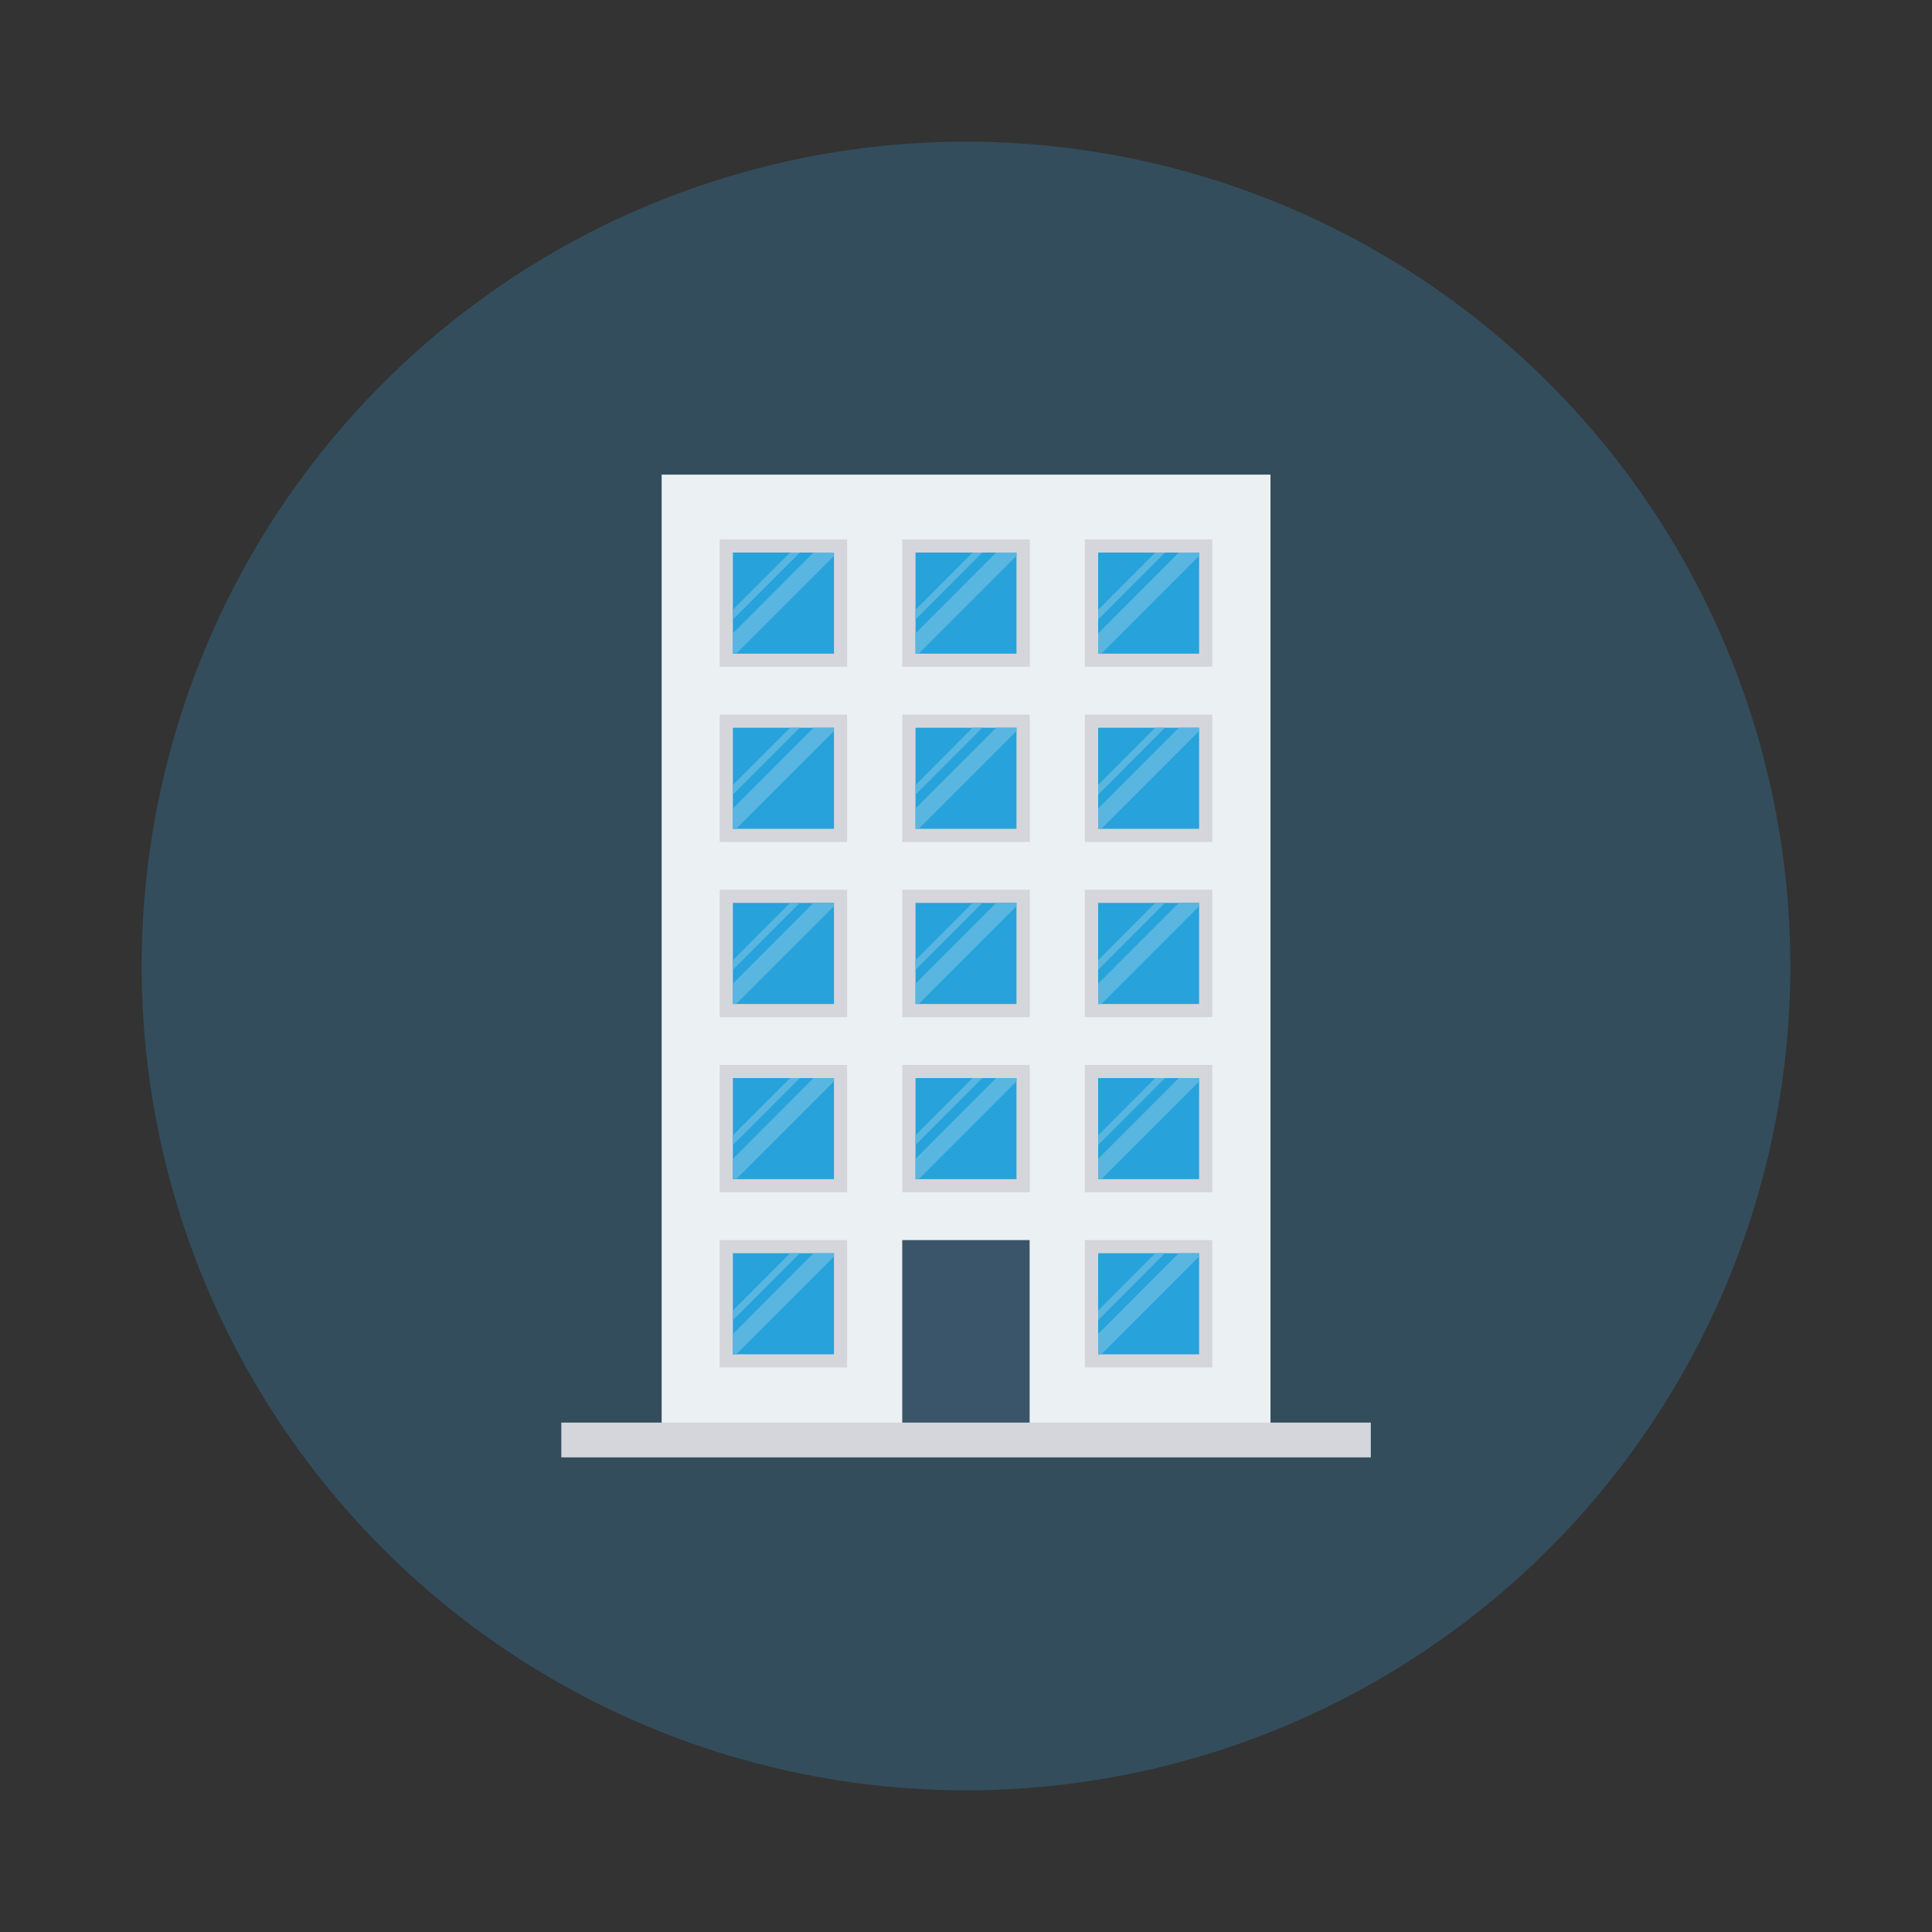 <svg id="Layer_1" height="512" viewBox="0 0 150 150" width="512" xmlns="http://www.w3.org/2000/svg" data-name="Layer 1"><rect x="0" y="0" width="150" height="150" fill="#333333" stroke="none"/><path d="m139 75a64 64 0 1 1 -64-64 64 64 0 0 1 64 64" fill="#334d5c"/><path d="m98.64 112.01h-47.27v-75.16h47.27z" fill="#ebf0f3"/><path d="m65.77 51.77h-9.89v-9.89h9.89z" fill="#d5d6db"/><path d="m64.75 42.9v7.85h-7.85v-7.85z" fill="#27a2db"/><path d="m62.1 42.9h-.76l-4.44 4.44v.76z" fill="#58b6e1"/><path d="m64.75 42.9h-1.59l-6.26 6.27v1.58h.26l7.59-7.59z" fill="#58b6e1"/><path d="m79.95 51.77h-9.9v-9.89h9.9z" fill="#d5d6db"/><path d="m78.92 42.9v7.85h-7.84v-7.85z" fill="#27a2db"/><path d="m76.27 42.9h-.76l-4.43 4.44v.76z" fill="#58b6e1"/><path d="m78.92 42.9h-1.58l-6.26 6.27v1.58h.25l7.59-7.59z" fill="#58b6e1"/><path d="m94.12 51.77h-9.89v-9.89h9.89z" fill="#d5d6db"/><path d="m93.1 42.9v7.85h-7.84v-7.85z" fill="#27a2db"/><path d="m90.45 42.9h-.76l-4.43 4.44v.76z" fill="#58b6e1"/><path d="m93.1 42.9h-1.58l-6.26 6.27v1.58h.25l7.59-7.59z" fill="#58b6e1"/><path d="m65.77 65.37h-9.89v-9.89h9.89z" fill="#d5d6db"/><path d="m64.75 56.5v7.85h-7.85v-7.85z" fill="#27a2db"/><path d="m62.1 56.5h-.76l-4.44 4.44v.76z" fill="#58b6e1"/><path d="m64.75 56.5h-1.59l-6.26 6.27v1.58h.26l7.59-7.59z" fill="#58b6e1"/><path d="m79.95 65.37h-9.9v-9.89h9.9z" fill="#d5d6db"/><path d="m78.92 56.5v7.85h-7.84v-7.85z" fill="#27a2db"/><path d="m76.27 56.5h-.76l-4.43 4.44v.76z" fill="#58b6e1"/><path d="m78.92 56.5h-1.58l-6.26 6.27v1.58h.25l7.59-7.59z" fill="#58b6e1"/><path d="m94.12 65.37h-9.89v-9.89h9.89z" fill="#d5d6db"/><path d="m93.1 56.5v7.85h-7.84v-7.85z" fill="#27a2db"/><path d="m90.45 56.5h-.76l-4.43 4.44v.76z" fill="#58b6e1"/><path d="m93.1 56.5h-1.58l-6.26 6.27v1.58h.25l7.59-7.59z" fill="#58b6e1"/><path d="m65.77 78.97h-9.89v-9.89h9.89z" fill="#d5d6db"/><path d="m64.75 70.1v7.85h-7.85v-7.85z" fill="#27a2db"/><path d="m62.1 70.1h-.76l-4.44 4.45v.75z" fill="#58b6e1"/><path d="m64.75 70.1h-1.59l-6.26 6.27v1.58h.26l7.59-7.59z" fill="#58b6e1"/><path d="m79.95 78.97h-9.9v-9.89h9.9z" fill="#d5d6db"/><path d="m78.92 70.1v7.85h-7.84v-7.85z" fill="#27a2db"/><path d="m76.27 70.1h-.76l-4.43 4.45v.75z" fill="#58b6e1"/><path d="m78.92 70.1h-1.58l-6.26 6.27v1.58h.25l7.59-7.59z" fill="#58b6e1"/><path d="m94.12 78.97h-9.89v-9.89h9.89z" fill="#d5d6db"/><path d="m93.1 70.1v7.85h-7.84v-7.85z" fill="#27a2db"/><path d="m90.45 70.1h-.76l-4.43 4.45v.75z" fill="#58b6e1"/><path d="m93.1 70.1h-1.58l-6.26 6.27v1.58h.25l7.59-7.59z" fill="#58b6e1"/><path d="m65.77 92.57h-9.89v-9.89h9.89z" fill="#d5d6db"/><path d="m64.75 83.7v7.85h-7.85v-7.85z" fill="#27a2db"/><path d="m62.1 83.7h-.76l-4.44 4.44v.76z" fill="#58b6e1"/><path d="m64.75 83.7h-1.59l-6.26 6.27v1.58h.26l7.59-7.59z" fill="#58b6e1"/><path d="m79.95 92.57h-9.9v-9.89h9.9z" fill="#d5d6db"/><path d="m78.92 83.7v7.85h-7.84v-7.85z" fill="#27a2db"/><path d="m76.27 83.7h-.76l-4.43 4.44v.76z" fill="#58b6e1"/><path d="m78.92 83.7h-1.58l-6.26 6.27v1.58h.25l7.59-7.59z" fill="#58b6e1"/><path d="m94.12 92.57h-9.89v-9.89h9.89z" fill="#d5d6db"/><path d="m93.1 83.7v7.85h-7.84v-7.85z" fill="#27a2db"/><path d="m90.45 83.7h-.76l-4.43 4.44v.76z" fill="#58b6e1"/><path d="m93.1 83.7h-1.58l-6.26 6.27v1.58h.25l7.59-7.59z" fill="#58b6e1"/><path d="m65.77 106.17h-9.89v-9.89h9.89z" fill="#d5d6db"/><path d="m64.75 97.3v7.85h-7.85v-7.85z" fill="#27a2db"/><path d="m62.1 97.3h-.76l-4.44 4.45v.75z" fill="#58b6e1"/><path d="m64.75 97.3h-1.59l-6.26 6.27v1.58h.26l7.59-7.59z" fill="#58b6e1"/><path d="m70.05 96.28h9.89v15.73h-9.89z" fill="#3a556a"/><path d="m94.12 106.17h-9.89v-9.89h9.89z" fill="#d5d6db"/><path d="m93.1 97.3v7.85h-7.84v-7.85z" fill="#27a2db"/><path d="m90.45 97.3h-.76l-4.43 4.45v.75z" fill="#58b6e1"/><path d="m93.1 97.3h-1.58l-6.26 6.27v1.58h.25l7.59-7.59z" fill="#58b6e1"/><path d="m43.58 110.45h62.85v2.7h-62.85z" fill="#d5d6db"/></svg>